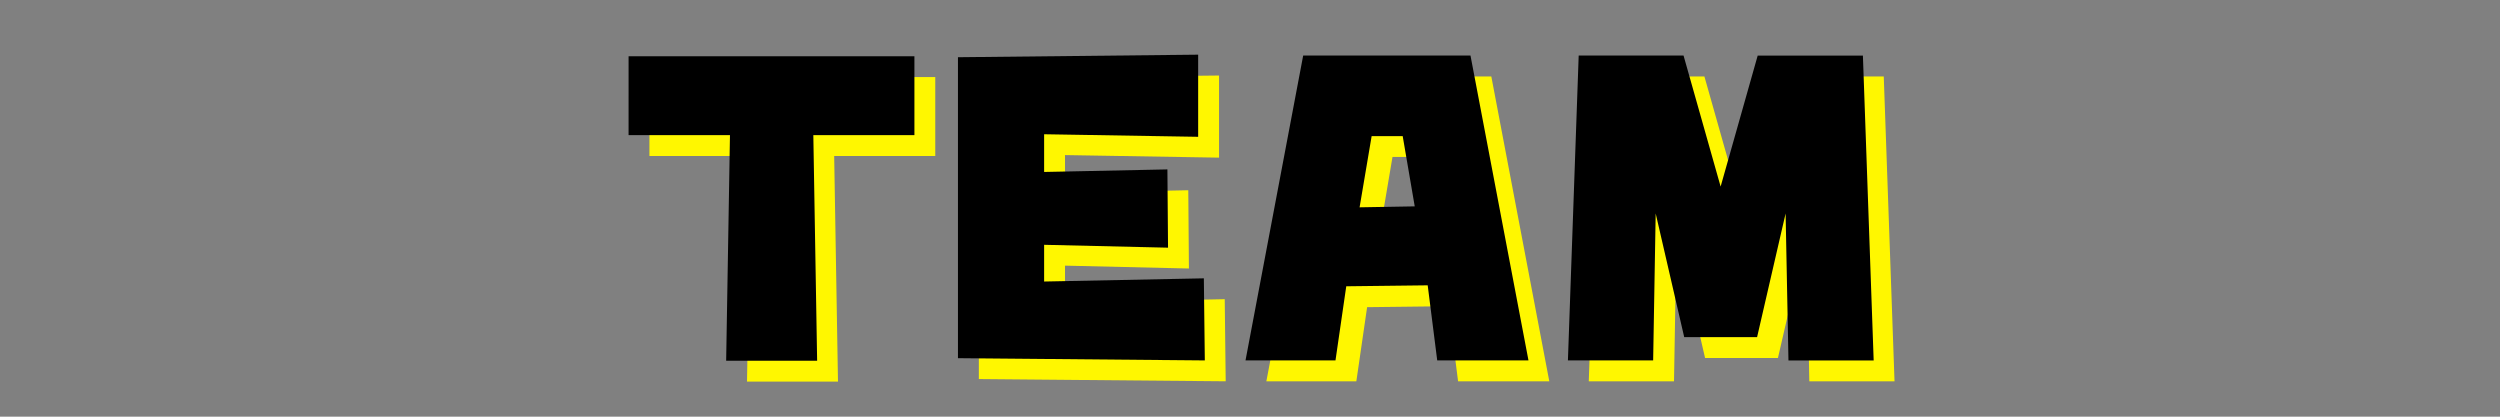 <svg id="TEAM" xmlns="http://www.w3.org/2000/svg" width="360" height="60" viewBox="0 0 360 60">
  <rect x="0" y="0" width="360" height="60" fill="#808080" stroke="none"/>
  <rect id="長方形_1095" data-name="長方形 1095" width="360" height="60" fill="none"/>
  <path id="パス_783" data-name="パス 783" d="M93.519,11.1h41.16V22.466H120.122l.548,32.487h-13.1l.548-32.487h-14.6Z" fill="#fff700"/>
  <path id="パス_784" data-name="パス 784" d="M176.5,54.907l-35.547-.322V11.243l34.589-.368V22.7l-22.181-.368v5.43l17.752-.368.091,11.272-17.843-.414v5.291l23-.46Z" fill="#fff700"/>
  <path id="パス_785" data-name="パス 785" d="M182.356,54.908l8.3-43.9h24.093l8.35,43.9H209.963l-1.372-10.814-11.727.139-1.551,10.675Zm16.428-22.046,7.94-.138L204.991,22.6h-4.472Z" fill="#fff700"/>
  <path id="パス_786" data-name="パス 786" d="M260.131,33.741l-4.107,17.807H245.529l-4.108-17.807-.364,21.167H228.783l1.551-43.9h15.1l5.339,18.866,5.338-18.863h15.15l1.551,43.9h-12.27Z" fill="#fff700"/>
  <path id="パス_787" data-name="パス 787" d="M90.516,8.1h41.16V19.463H117.119l.548,32.487h-13.1l.548-32.487h-14.6Z"/>
  <path id="パス_788" data-name="パス 788" d="M173.493,51.9l-35.547-.322V8.24l34.589-.368V19.7l-22.181-.368v5.43l17.752-.368.091,11.272-17.843-.414V40.54l23-.46Z"/>
  <path id="パス_789" data-name="パス 789" d="M179.353,51.9l8.305-43.9h24.093l8.35,43.9H206.96l-1.372-10.814-11.727.139L192.31,51.9Zm16.428-22.046,7.94-.138L201.988,19.6h-4.472Z"/>
  <path id="パス_790" data-name="パス 790" d="M257.128,30.738l-4.107,17.807H242.526l-4.108-17.807L238.054,51.9H225.78l1.551-43.9h15.1l5.339,18.866,5.338-18.863h15.15l1.551,43.9h-12.27Z"/>
</svg>
